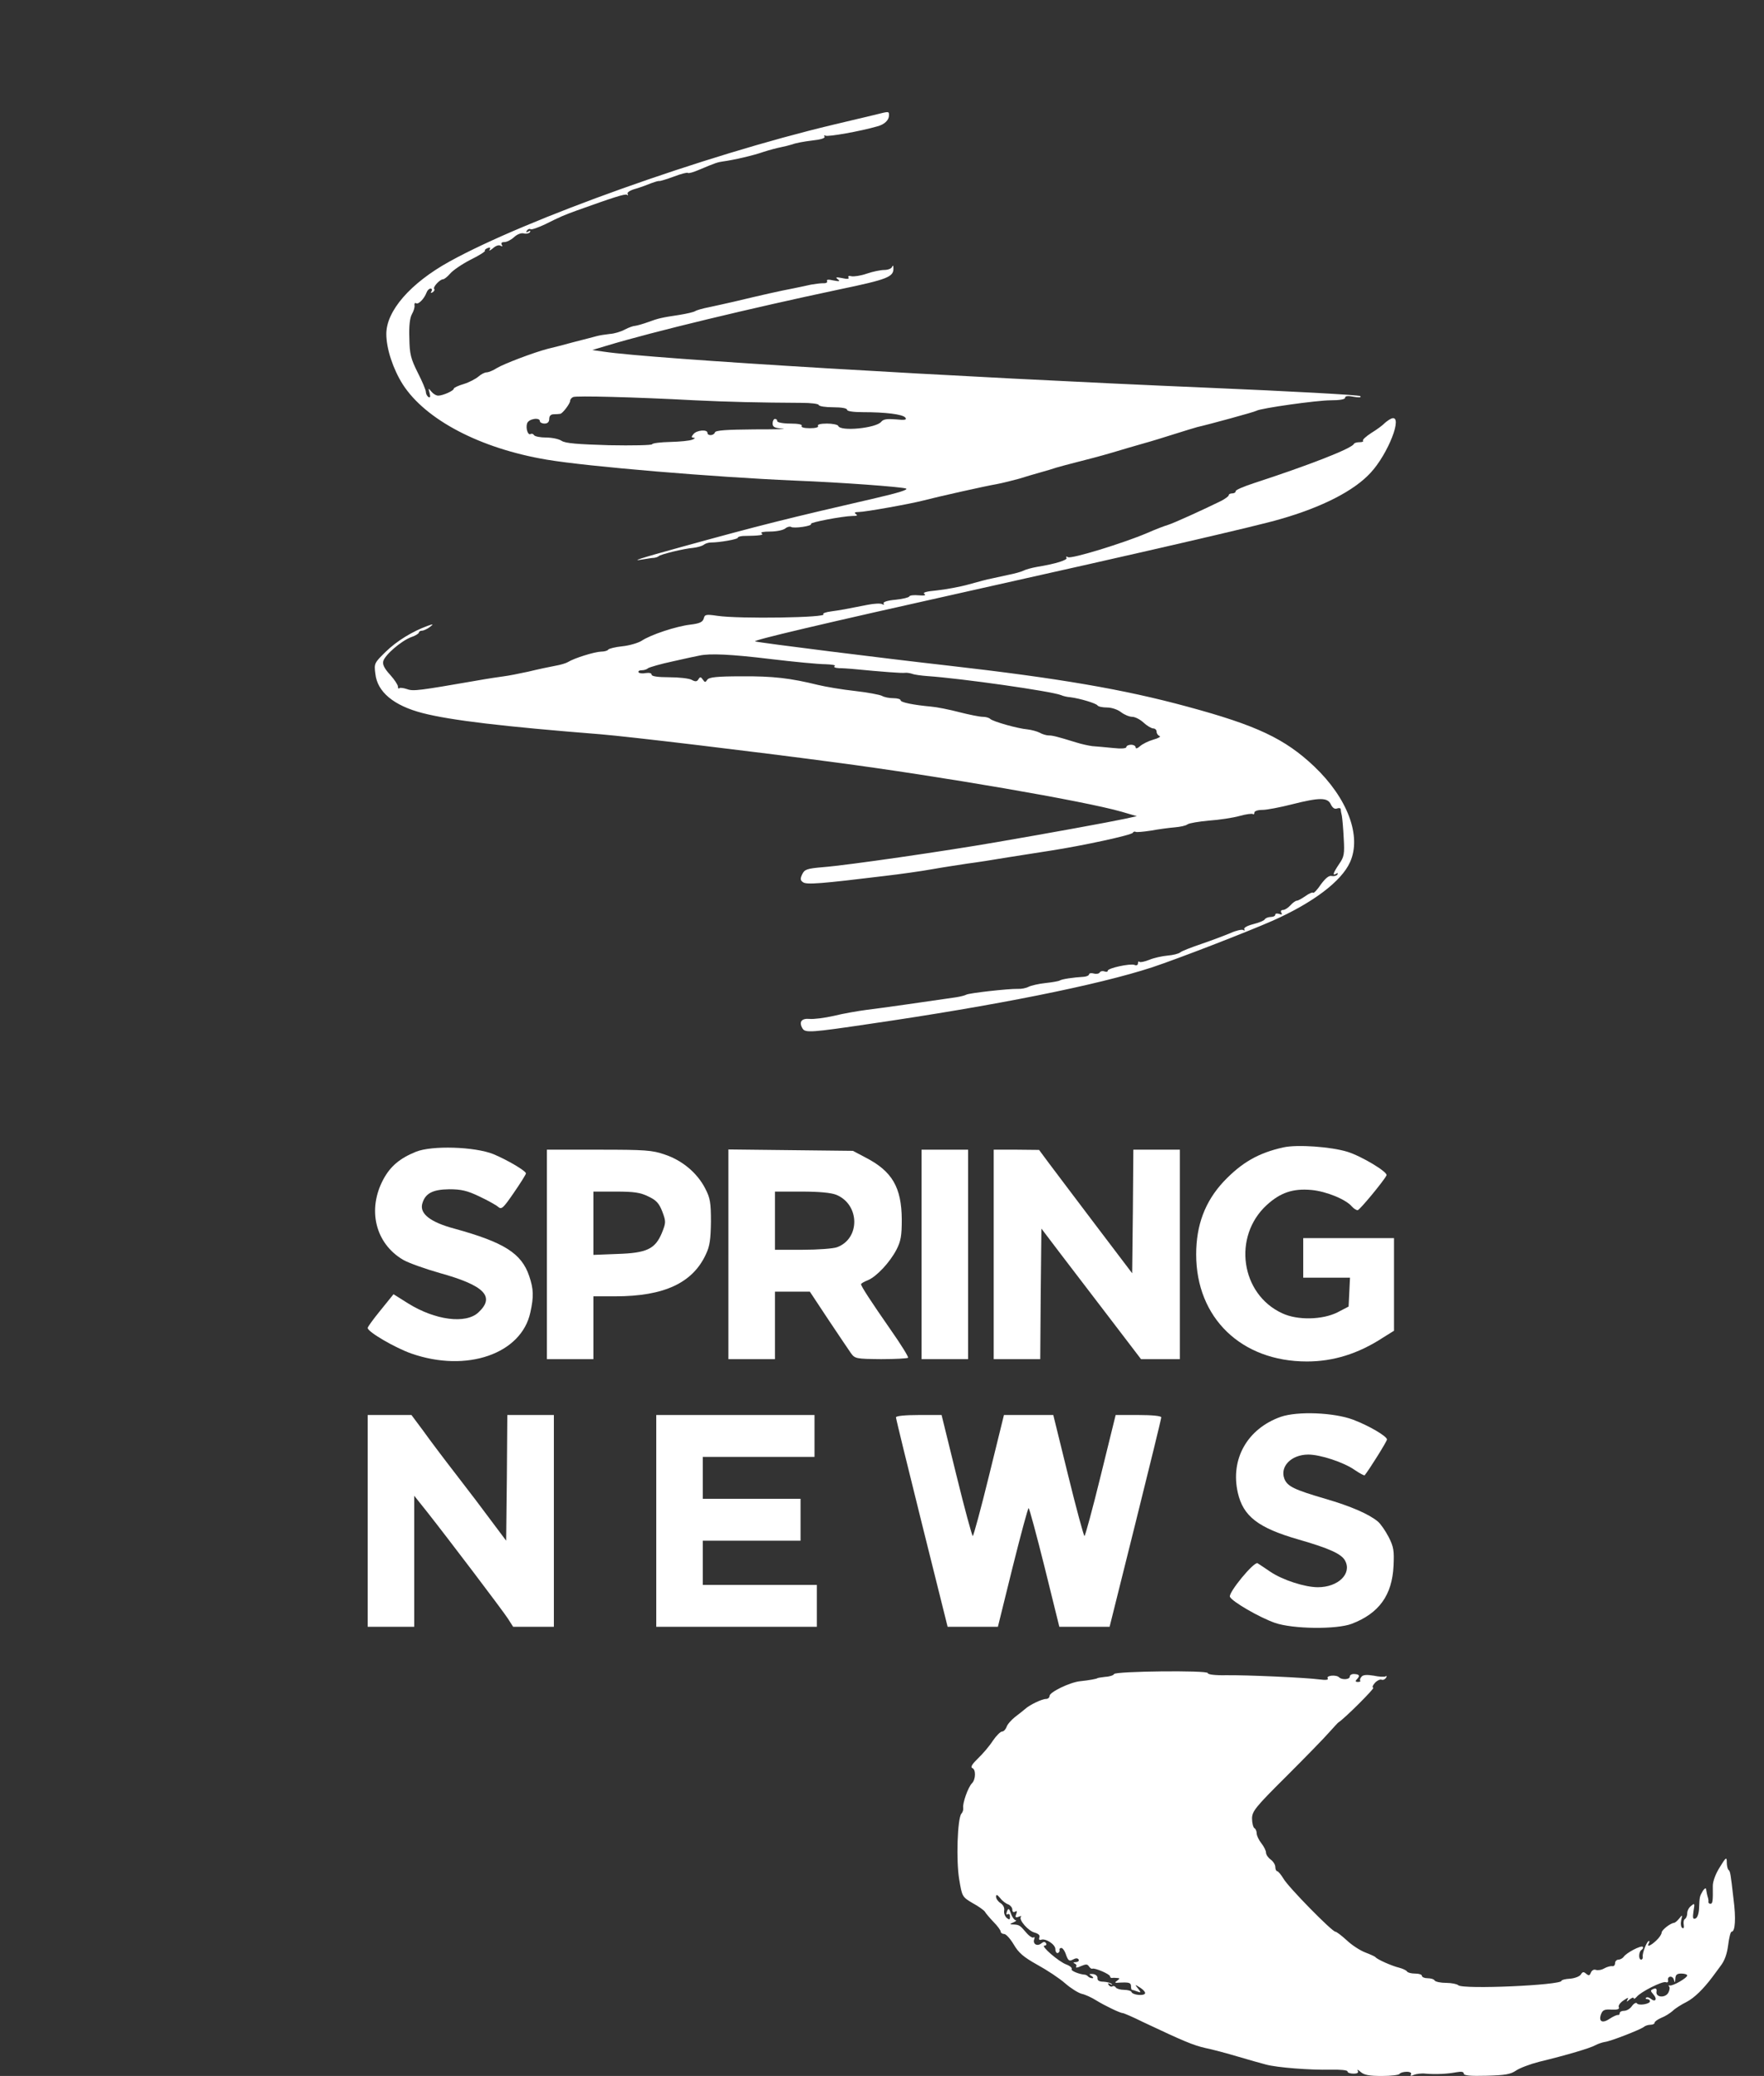 <?xml version="1.0" standalone="no"?>
<!DOCTYPE svg PUBLIC "-//W3C//DTD SVG 20010904//EN"
 "http://www.w3.org/TR/2001/REC-SVG-20010904/DTD/svg10.dtd">
<svg version="1.0" xmlns="http://www.w3.org/2000/svg"
 width="758pt" height="892pt" viewBox="0 0 758 892"
 preserveAspectRatio="xMidYMid meet">
<rect x="0" y="0" width="758" height="892" fill="#333333" stroke="none"/>
<g transform="translate(0,892) scale(0.1,-0.1)"
fill="#ffffff" stroke="none">
<path d="M3765 8428 c-22 -5 -105 -25 -185 -44 -554 -132 -1318 -405 -1649
-588 -168 -93 -271 -212 -271 -311 0 -63 29 -151 71 -217 98 -152 333 -275
618 -323 178 -30 718 -75 1066 -90 204 -8 457 -27 478 -34 12 -5 -35 -19 -125
-40 -390 -90 -495 -116 -843 -212 -174 -48 -218 -62 -165 -53 19 3 42 7 50 7
8 1 17 4 20 7 7 8 110 33 149 36 18 2 38 8 45 13 7 6 21 10 31 10 38 0 115 14
115 20 0 4 10 7 23 8 73 1 91 4 80 11 -8 5 8 8 36 8 27 0 56 6 65 13 8 7 20
10 25 7 12 -8 94 4 86 13 -7 6 134 33 178 34 20 0 24 2 15 8 -9 6 -5 9 12 9
27 0 223 35 280 50 57 15 261 61 314 70 26 5 69 16 95 23 25 8 66 20 91 27 25
7 56 16 70 21 14 4 54 15 90 24 36 9 101 26 145 39 44 13 107 32 140 41 33 9
94 28 135 41 41 13 84 26 95 29 45 10 247 65 254 70 18 11 260 45 319 45 39 0
62 4 62 11 0 8 13 9 38 4 22 -4 33 -3 27 3 -5 5 -300 21 -655 36 -1091 46
-2393 124 -2596 155 l-49 7 60 18 c201 61 627 163 1000 242 211 44 236 54 234
93 0 11 -2 12 -6 4 -2 -7 -18 -13 -33 -13 -16 0 -50 -7 -76 -16 -26 -9 -55
-13 -65 -11 -11 3 -16 1 -13 -5 4 -7 -5 -8 -27 -3 -26 5 -31 4 -19 -5 12 -9 7
-10 -19 -5 -21 5 -31 4 -27 -3 3 -5 -4 -10 -17 -9 -12 0 -35 -3 -52 -6 -16 -4
-52 -11 -80 -17 -49 -9 -133 -28 -250 -56 -33 -8 -82 -18 -108 -24 -27 -5 -54
-13 -60 -17 -6 -4 -36 -11 -67 -16 -80 -12 -91 -15 -135 -31 -22 -8 -47 -15
-55 -16 -8 0 -28 -7 -45 -16 -16 -9 -46 -18 -65 -19 -19 -2 -44 -6 -55 -9 -11
-3 -56 -15 -100 -26 -44 -12 -94 -25 -112 -29 -61 -16 -187 -64 -217 -82 -17
-11 -37 -19 -45 -19 -8 0 -24 -8 -35 -18 -12 -10 -40 -25 -63 -32 -24 -7 -43
-16 -43 -20 0 -9 -47 -30 -67 -30 -9 0 -22 8 -30 18 -13 16 -13 15 -7 -7 4
-16 3 -21 -5 -17 -6 4 -11 14 -11 22 0 8 -16 46 -35 83 -30 60 -35 80 -36 148
-2 51 2 87 11 103 8 14 13 31 11 39 -1 7 2 11 7 8 9 -7 35 19 45 46 3 9 11 17
17 17 6 0 8 -5 4 -12 -5 -7 -3 -8 5 -4 7 5 10 11 7 14 -8 7 24 42 38 42 5 0
19 11 31 25 11 13 50 40 87 59 37 18 65 36 62 39 -3 2 2 7 11 11 11 4 14 2 9
-7 -4 -6 2 -4 14 6 12 11 26 16 33 11 8 -4 10 -3 5 4 -4 8 0 12 12 12 10 0 28
9 41 21 13 12 30 19 42 16 10 -3 22 0 26 5 4 7 1 8 -7 3 -9 -5 -11 -4 -6 4 4
6 11 9 16 6 4 -3 32 7 62 21 68 34 83 40 138 60 156 56 206 72 214 67 5 -4 6
-2 3 4 -4 6 12 16 35 22 23 7 53 18 67 24 14 5 29 10 33 9 4 -1 33 8 63 19 31
12 59 19 61 16 3 -3 24 3 47 13 71 30 81 33 102 36 46 6 133 26 175 41 25 8
58 17 74 20 16 3 39 9 52 13 12 5 49 12 83 16 37 4 58 10 54 17 -3 5 -1 7 4 4
10 -6 151 19 223 40 31 8 50 27 50 47 0 18 1 18 -55 4z m-780 -1228 c146 -7
274 -10 460 -11 39 0 72 -4 73 -9 2 -6 30 -10 63 -10 35 0 59 -4 59 -11 0 -6
27 -10 68 -10 98 0 170 -9 182 -23 8 -10 -1 -12 -40 -8 -38 3 -54 1 -63 -10
-22 -28 -177 -43 -185 -18 -2 5 -24 10 -48 10 -28 0 -43 -4 -39 -10 4 -6 -10
-10 -35 -10 -25 0 -39 4 -35 10 4 6 -15 10 -49 10 -31 0 -56 5 -56 10 0 6 -4
10 -10 10 -5 0 -10 -9 -10 -19 0 -16 8 -20 43 -23 23 -2 -32 -3 -122 -3 -120
-1 -166 -4 -169 -13 -4 -14 -32 -16 -32 -2 0 16 -46 12 -60 -5 -10 -12 -10
-15 1 -16 8 0 5 -4 -6 -8 -11 -5 -54 -9 -95 -10 -41 -1 -76 -5 -78 -10 -1 -4
-85 -6 -185 -4 -134 4 -188 8 -204 19 -12 8 -42 14 -67 14 -25 0 -48 5 -51 10
-4 6 -10 8 -15 5 -11 -7 -22 24 -15 46 7 20 55 27 55 9 0 -5 9 -10 20 -10 13
0 20 7 20 20 0 13 7 20 20 20 11 0 23 1 28 2 10 2 42 44 42 56 0 6 6 13 13 16
13 6 259 0 522 -14z"/>
<path d="M5980 7122 c-8 -3 -21 -12 -30 -20 -8 -9 -34 -28 -57 -42 -23 -15
-40 -30 -36 -34 3 -3 -3 -6 -14 -6 -12 0 -23 -3 -25 -7 -8 -20 -197 -93 -430
-169 -43 -14 -78 -29 -78 -34 0 -6 -7 -10 -15 -10 -8 0 -15 -3 -15 -8 0 -4
-15 -15 -32 -24 -77 -38 -205 -96 -228 -103 -14 -4 -54 -19 -90 -35 -103 -44
-328 -113 -341 -104 -7 4 -10 3 -6 -3 6 -9 -47 -26 -128 -39 -22 -4 -48 -11
-57 -16 -10 -5 -39 -13 -65 -18 -27 -6 -59 -13 -73 -16 -14 -2 -57 -14 -97
-25 -39 -11 -101 -22 -138 -26 -44 -4 -62 -9 -53 -15 9 -6 0 -8 -24 -6 -21 2
-39 0 -41 -5 -1 -4 -28 -11 -59 -14 -35 -3 -55 -10 -51 -16 3 -6 1 -7 -6 -3
-6 4 -35 3 -64 -3 -101 -20 -112 -22 -155 -28 -24 -3 -39 -9 -34 -12 24 -15
-363 -21 -456 -7 -48 7 -54 6 -58 -12 -5 -15 -17 -21 -58 -26 -60 -7 -170 -43
-210 -70 -15 -9 -52 -20 -82 -23 -30 -3 -57 -10 -60 -14 -3 -5 -17 -9 -32 -9
-28 -1 -115 -28 -142 -45 -8 -5 -32 -12 -55 -16 -22 -4 -74 -15 -115 -25 -41
-9 -88 -18 -105 -20 -16 -2 -70 -10 -120 -19 -243 -42 -269 -46 -296 -36 -15
5 -30 7 -33 4 -3 -4 -6 -1 -6 7 0 7 -15 30 -34 51 -24 26 -33 44 -29 58 7 27
77 87 119 103 19 6 34 16 34 20 0 4 6 8 13 8 7 0 22 7 33 15 18 14 17 15 -8 6
-64 -23 -133 -65 -180 -111 -49 -48 -51 -50 -45 -95 8 -78 79 -137 203 -169
120 -31 347 -58 764 -91 122 -10 650 -73 1010 -121 454 -60 1070 -166 1230
-212 l65 -19 -50 -11 c-65 -14 -333 -63 -555 -101 -219 -38 -639 -99 -743
-107 -71 -6 -80 -10 -90 -31 -9 -19 -8 -26 4 -34 15 -11 78 -6 349 27 69 8
161 21 205 29 44 8 112 18 150 24 39 5 117 17 175 27 58 9 141 22 185 29 136
21 350 67 353 77 2 4 7 6 11 4 4 -3 34 0 67 5 32 6 78 12 102 14 23 2 48 7 55
13 7 5 48 12 92 16 44 3 103 12 132 20 28 8 54 11 57 8 3 -3 6 0 6 6 0 7 15
12 35 12 19 0 76 11 127 24 119 30 153 30 167 -1 7 -14 16 -21 26 -17 8 3 15
2 16 -2 0 -5 2 -18 5 -29 2 -11 6 -54 8 -96 4 -68 2 -81 -20 -112 -26 -39 -30
-52 -12 -41 6 4 8 3 5 -4 -4 -5 -15 -8 -25 -6 -11 3 -26 -9 -46 -36 -15 -23
-31 -39 -33 -36 -3 3 -18 -3 -33 -14 -16 -11 -32 -20 -37 -20 -6 0 -18 -9 -28
-20 -10 -11 -24 -20 -32 -20 -8 0 -11 -5 -7 -12 5 -8 2 -9 -9 -5 -10 3 -17 2
-17 -3 0 -6 -9 -10 -19 -10 -11 0 -23 -5 -26 -10 -3 -6 -26 -15 -50 -21 -27
-7 -42 -16 -38 -22 3 -6 1 -7 -5 -3 -6 3 -30 -2 -54 -13 -24 -10 -79 -31 -123
-46 -44 -15 -86 -31 -93 -37 -7 -6 -31 -12 -55 -14 -23 -2 -59 -10 -78 -18
-20 -8 -39 -12 -43 -9 -3 4 -6 1 -6 -6 0 -8 -7 -11 -15 -7 -19 7 -115 -14
-115 -25 0 -5 -6 -6 -14 -3 -8 3 -17 1 -20 -4 -3 -6 -15 -8 -26 -5 -11 3 -20
1 -20 -3 0 -5 -10 -10 -22 -11 -48 -3 -95 -10 -104 -16 -5 -3 -33 -8 -62 -11
-29 -3 -62 -11 -72 -16 -11 -6 -32 -10 -47 -9 -39 1 -210 -18 -221 -25 -5 -3
-24 -8 -43 -11 -136 -20 -325 -47 -384 -54 -38 -5 -102 -16 -142 -26 -40 -9
-87 -15 -105 -13 -35 3 -46 -14 -29 -42 12 -18 36 -17 291 21 535 78 977 166
1212 243 111 37 401 149 517 200 173 77 295 169 332 251 51 112 -10 275 -154
412 -126 119 -246 176 -546 257 -272 74 -552 122 -1026 176 -267 30 -811 98
-830 104 -15 4 276 73 940 221 722 161 1221 276 1315 304 182 52 318 122 389
199 76 81 142 251 91 234z m-2667 -1034 c100 -12 205 -22 234 -22 28 -1 46 -4
40 -8 -7 -4 1 -8 18 -9 17 0 41 -2 55 -3 134 -13 217 -19 229 -17 7 1 20 -1
30 -4 9 -4 39 -8 66 -10 146 -10 533 -65 575 -82 8 -4 26 -8 40 -9 40 -5 110
-26 116 -35 3 -5 21 -9 41 -9 20 0 46 -9 60 -20 14 -11 36 -20 48 -20 12 0 34
-11 49 -25 15 -14 34 -25 42 -25 7 0 14 -6 14 -14 0 -8 6 -16 13 -19 6 -2 -5
-9 -27 -15 -21 -6 -47 -19 -57 -28 -11 -10 -19 -12 -19 -6 0 7 -9 12 -20 12
-11 0 -20 -5 -20 -10 0 -6 -22 -8 -57 -4 -32 3 -72 7 -89 8 -16 2 -48 9 -70
16 -81 25 -101 30 -118 30 -9 0 -27 5 -39 12 -12 6 -35 12 -52 14 -39 3 -147
33 -160 45 -5 5 -19 9 -32 9 -13 0 -58 9 -101 20 -42 11 -97 22 -122 24 -76 7
-130 18 -130 27 0 5 -14 9 -31 9 -17 0 -39 4 -49 10 -10 5 -62 15 -116 21 -55
6 -126 18 -159 26 -118 29 -192 38 -328 37 -108 0 -141 -4 -148 -15 -8 -12
-10 -12 -19 1 -8 12 -12 13 -19 1 -6 -10 -13 -11 -29 -2 -11 6 -55 11 -96 11
-49 0 -76 4 -76 11 0 7 -10 9 -25 7 -14 -3 -28 -1 -31 3 -3 5 3 9 13 9 11 0
23 4 28 9 6 4 53 18 105 29 52 12 104 23 115 25 45 10 135 6 308 -15z"/>
<path d="M5515 3990 c-108 -24 -179 -65 -257 -147 -80 -86 -118 -187 -118
-313 0 -273 194 -460 476 -460 113 0 220 33 326 102 l48 30 0 199 0 199 -195
0 -195 0 0 -85 0 -85 100 0 101 0 -3 -62 -3 -62 -48 -25 c-64 -32 -171 -35
-237 -4 -179 82 -214 330 -67 465 59 54 113 72 192 65 65 -6 149 -41 174 -71
8 -9 19 -16 25 -16 9 1 114 128 124 150 6 14 -107 82 -168 101 -72 22 -216 32
-275 19z"/>
<path d="M1787 3971 c-69 -28 -109 -62 -139 -117 -71 -131 -35 -277 84 -347
24 -14 95 -39 158 -57 191 -53 239 -101 166 -169 -54 -51 -186 -34 -303 39
l-62 39 -55 -68 c-31 -38 -56 -72 -56 -77 0 -17 119 -86 188 -110 238 -83 473
-1 511 177 15 68 14 100 -5 156 -33 98 -108 145 -322 204 -101 27 -148 63
-138 105 12 46 44 63 116 64 52 0 78 -6 130 -31 36 -17 72 -37 81 -45 14 -12
21 -6 67 61 29 42 52 79 52 83 0 11 -80 58 -140 83 -80 32 -264 38 -333 10z"/>
<path d="M2350 3530 l0 -450 100 0 100 0 0 135 0 135 94 0 c209 0 332 57 389
180 17 35 21 65 22 140 0 82 -3 102 -25 144 -34 66 -98 120 -173 145 -54 19
-85 21 -284 21 l-223 0 0 -450z m436 249 c34 -16 46 -29 60 -65 16 -43 16 -47
-2 -92 -29 -69 -65 -86 -191 -90 l-103 -4 0 136 0 136 97 0 c77 0 105 -4 139
-21z"/>
<path d="M3130 3531 l0 -451 100 0 100 0 0 145 0 145 75 0 75 0 80 -121 c44
-66 88 -131 97 -144 17 -23 23 -24 129 -25 61 0 113 3 116 6 3 3 -31 58 -76
122 -82 118 -126 185 -126 194 0 3 13 11 29 17 38 16 94 76 123 131 19 37 23
60 23 130 -1 138 -41 207 -155 266 l-55 29 -267 3 -268 3 0 -450z m464 255
c101 -42 103 -188 3 -225 -16 -6 -82 -11 -148 -11 l-119 0 0 125 0 125 115 0
c76 0 127 -5 149 -14z"/>
<path d="M3960 3530 l0 -450 100 0 100 0 0 450 0 450 -100 0 -100 0 0 -450z"/>
<path d="M4270 3530 l0 -450 100 0 100 0 2 281 3 280 85 -112 c47 -61 143
-187 214 -280 l129 -169 83 0 84 0 0 450 0 450 -100 0 -100 0 -2 -265 -3 -266
-160 211 c-88 116 -178 236 -200 265 l-40 54 -97 1 -98 0 0 -450z"/>
<path d="M5503 2832 c-143 -51 -217 -181 -184 -326 23 -101 87 -151 261 -201
132 -38 185 -62 200 -91 30 -56 -30 -114 -117 -114 -56 0 -152 31 -205 67 -23
16 -48 32 -54 36 -15 9 -126 -126 -119 -144 8 -20 127 -89 193 -112 77 -27
266 -29 331 -4 117 45 173 123 179 248 3 66 1 82 -21 125 -14 27 -35 57 -46
66 -38 32 -116 66 -226 98 -133 39 -163 53 -176 86 -20 53 30 104 103 104 51
0 152 -33 199 -66 22 -15 41 -25 43 -23 19 23 96 146 96 154 -1 14 -77 59
-146 85 -83 31 -239 37 -311 12z"/>
<path d="M1580 2385 l0 -455 100 0 100 0 0 282 0 281 55 -69 c93 -118 322
-420 347 -458 l23 -36 88 0 87 0 0 455 0 455 -100 0 -100 0 -2 -270 -3 -270
-60 80 c-33 45 -102 136 -154 203 -52 67 -116 152 -143 190 l-50 67 -94 0 -94
0 0 -455z"/>
<path d="M2820 2385 l0 -455 345 0 345 0 0 90 0 90 -245 0 -245 0 0 95 0 95
210 0 210 0 0 90 0 90 -210 0 -210 0 0 90 0 90 240 0 240 0 0 90 0 90 -340 0
-340 0 0 -455z"/>
<path d="M3850 2830 c0 -6 50 -210 111 -455 l111 -445 108 0 108 0 63 255 c35
140 66 255 69 255 3 0 34 -115 69 -255 l63 -255 108 0 108 0 111 445 c61 245
111 449 111 455 0 6 -39 10 -98 10 l-98 0 -64 -260 c-35 -143 -67 -260 -70
-260 -3 0 -35 117 -70 260 l-64 260 -106 0 -106 0 -64 -260 c-35 -143 -67
-260 -70 -260 -3 0 -35 117 -70 260 l-64 260 -98 0 c-59 0 -98 -4 -98 -10z"/>
<path d="M4787 1727 c-1 -5 -18 -11 -37 -12 -19 -2 -35 -5 -35 -6 0 -2 -34 -9
-75 -13 -44 -5 -130 -47 -130 -63 0 -7 -7 -13 -15 -13 -18 0 -72 -26 -91 -44
-7 -6 -26 -21 -43 -34 -16 -13 -33 -32 -36 -43 -4 -10 -12 -19 -19 -19 -7 0
-25 -18 -40 -40 -14 -22 -43 -56 -64 -76 -24 -23 -33 -37 -24 -41 16 -6 15
-48 -1 -65 -17 -16 -42 -88 -38 -106 1 -8 -2 -19 -8 -25 -17 -21 -23 -204 -9
-284 12 -72 13 -74 57 -100 26 -14 49 -31 53 -37 3 -6 20 -26 37 -44 17 -17
31 -36 31 -42 0 -5 7 -10 15 -10 8 0 26 -20 41 -45 21 -36 42 -54 101 -87 42
-23 95 -58 120 -80 24 -21 56 -41 71 -45 15 -3 43 -16 62 -28 39 -24 104 -55
115 -55 4 0 44 -17 88 -39 174 -82 214 -99 267 -111 30 -6 93 -23 140 -37 47
-14 101 -29 120 -34 48 -13 190 -24 278 -22 40 1 72 -2 72 -7 0 -6 12 -10 26
-10 17 0 23 4 18 13 -4 6 2 4 13 -6 15 -13 37 -17 91 -17 39 0 73 4 76 9 3 5
17 9 31 9 14 0 22 -5 18 -11 -4 -7 0 -8 13 -2 10 4 33 7 49 5 46 -4 97 -1 133
6 22 4 32 2 32 -6 0 -8 27 -11 98 -9 78 2 103 6 126 22 16 11 61 28 100 38
120 29 220 59 241 71 11 6 29 12 40 14 24 2 156 54 169 65 6 5 18 9 28 9 10 0
18 4 18 9 0 5 13 14 29 21 16 6 38 20 49 30 10 10 37 27 59 38 33 17 72 55
111 107 4 6 20 26 34 46 19 24 29 53 34 92 4 31 10 57 15 57 15 0 19 56 8 140
-13 114 -14 119 -22 126 -4 4 -7 19 -7 33 0 23 -4 21 -30 -22 -18 -28 -30 -61
-30 -80 1 -68 -1 -77 -10 -77 -6 0 -9 3 -9 8 1 4 0 10 -1 15 -4 12 -7 27 -9
40 -1 6 -7 3 -14 -8 -14 -24 -14 -25 -16 -74 -1 -23 -7 -41 -15 -44 -12 -5
-13 2 -9 31 6 34 5 36 -10 23 -10 -7 -17 -22 -17 -32 0 -10 -4 -20 -9 -24 -6
-3 -8 -14 -6 -25 2 -12 0 -18 -6 -14 -6 3 -8 18 -5 33 6 24 5 25 -8 8 -8 -10
-18 -19 -23 -19 -16 -2 -53 -31 -53 -42 0 -7 -10 -22 -23 -34 -24 -23 -43 -30
-32 -12 3 6 4 10 0 10 -8 0 -29 -53 -26 -67 1 -7 -2 -13 -7 -13 -12 0 -11 34
2 42 6 4 8 10 5 13 -8 7 -71 -26 -82 -43 -4 -6 -15 -12 -22 -12 -8 0 -15 -7
-15 -15 0 -9 -6 -15 -12 -13 -7 1 -23 -3 -35 -10 -12 -7 -28 -9 -36 -6 -8 3
-17 -2 -21 -12 -5 -13 -9 -14 -20 -5 -11 10 -16 9 -23 -3 -5 -8 -25 -16 -46
-18 -20 -1 -37 -5 -37 -9 0 -19 -425 -38 -444 -19 -5 5 -29 10 -52 10 -24 0
-46 5 -49 10 -3 6 -17 10 -31 10 -13 0 -24 5 -24 10 0 6 -13 10 -29 10 -17 0
-32 4 -35 9 -3 5 -18 12 -33 16 -33 8 -96 36 -103 46 -3 3 -23 12 -44 20 -21
8 -57 31 -79 52 -22 20 -44 37 -49 37 -14 0 -202 191 -223 228 -11 18 -23 32
-27 32 -4 0 -8 8 -8 18 0 10 -9 24 -20 32 -11 8 -20 21 -20 30 0 8 -9 26 -20
40 -11 14 -20 33 -20 42 0 9 -4 20 -10 23 -5 3 -10 22 -10 41 0 31 14 49 148
182 81 81 163 165 182 187 20 22 38 42 41 44 27 17 157 147 150 149 -6 2 -2
11 7 21 9 10 22 16 28 14 7 -3 15 1 20 8 4 7 3 10 -2 6 -5 -3 -28 -2 -51 3
-30 5 -46 4 -53 -5 -5 -6 -8 -14 -5 -17 3 -2 -2 -5 -10 -5 -11 0 -12 4 -5 11
15 15 12 22 -10 23 -11 1 -20 -4 -20 -11 0 -13 -34 -15 -46 -3 -12 12 -56 8
-49 -4 5 -7 -7 -9 -36 -5 -63 8 -311 19 -401 18 -47 -1 -78 3 -78 9 0 13 -399
8 -403 -4z m-454 -990 c9 -4 17 -14 17 -22 0 -10 5 -13 12 -9 8 5 9 2 5 -10
-6 -14 -3 -17 10 -12 10 4 14 4 10 0 -11 -12 31 -61 59 -68 17 -5 24 -12 20
-21 -3 -8 0 -12 7 -10 20 8 62 -20 62 -40 0 -11 5 -18 10 -17 6 2 9 8 8 13 -2
5 2 9 8 9 5 0 15 -13 20 -30 9 -25 14 -28 29 -20 13 7 21 7 25 0 3 -5 -2 -10
-12 -11 -11 0 -13 -3 -5 -6 6 -2 10 -9 6 -14 -3 -5 7 -4 21 3 21 9 28 9 34 -1
5 -7 11 -12 15 -10 12 4 76 -24 76 -33 0 -4 3 -7 8 -7 4 1 14 1 22 0 13 -1 13
-2 0 -12 -12 -8 -10 -10 10 -8 42 2 50 0 50 -16 0 -8 2 -15 4 -15 2 0 13 -3
23 -7 16 -6 17 -5 3 13 -15 18 -14 18 10 3 14 -9 23 -20 20 -25 -6 -11 -54 -6
-58 7 -2 5 -17 9 -32 9 -16 0 -32 5 -35 10 -4 6 -10 8 -15 5 -5 -3 -12 0 -16
6 -5 8 -3 9 7 4 8 -5 11 -4 6 0 -4 5 -20 9 -35 10 -18 0 -27 5 -26 15 1 9 -8
17 -20 18 -17 1 -18 -1 -6 -8 8 -5 10 -10 4 -10 -6 0 -14 3 -18 7 -4 5 -11 8
-14 8 -25 2 -62 17 -57 24 3 5 -7 14 -23 20 -33 12 -112 81 -94 81 7 0 10 5 7
10 -5 8 -11 7 -20 0 -18 -15 -38 -3 -31 17 3 8 2 12 -3 8 -5 -3 -20 7 -33 23
-25 29 -28 32 -55 33 -15 0 -15 2 2 9 11 5 15 9 9 9 -5 1 -15 13 -20 29 -8 23
-11 24 -17 9 -4 -11 -3 -16 3 -12 6 3 10 -1 10 -11 0 -13 -3 -14 -14 -5 -8 7
-13 21 -11 32 2 12 -4 24 -16 32 -10 6 -19 19 -19 27 0 11 5 10 18 -6 9 -12
25 -24 35 -27z m2917 -305 c0 -11 -63 -47 -75 -43 -5 1 -7 -1 -3 -4 4 -4 3
-16 -3 -27 -13 -24 -55 -21 -51 4 2 13 -2 16 -13 12 -14 -6 -14 -8 0 -24 18
-20 8 -35 -12 -18 -7 6 -16 8 -20 4 -3 -3 -1 -6 5 -6 7 0 12 -4 12 -9 0 -12
-49 -20 -56 -9 -3 5 -13 0 -21 -11 -8 -12 -23 -21 -34 -21 -10 0 -19 -4 -19
-10 0 -5 -3 -9 -7 -8 -5 1 -21 -6 -36 -16 -32 -22 -49 -12 -37 20 7 18 16 21
45 19 26 -1 35 2 31 11 -3 7 7 20 21 29 17 12 23 13 17 4 -6 -12 -5 -12 9 0 9
7 17 10 17 5 0 -5 6 -2 13 6 18 22 110 68 125 63 7 -3 11 1 10 7 -5 20 20 23
25 3 4 -14 5 -13 6 5 1 17 7 22 26 22 14 0 25 -4 25 -8z"/>
</g>
</svg>
